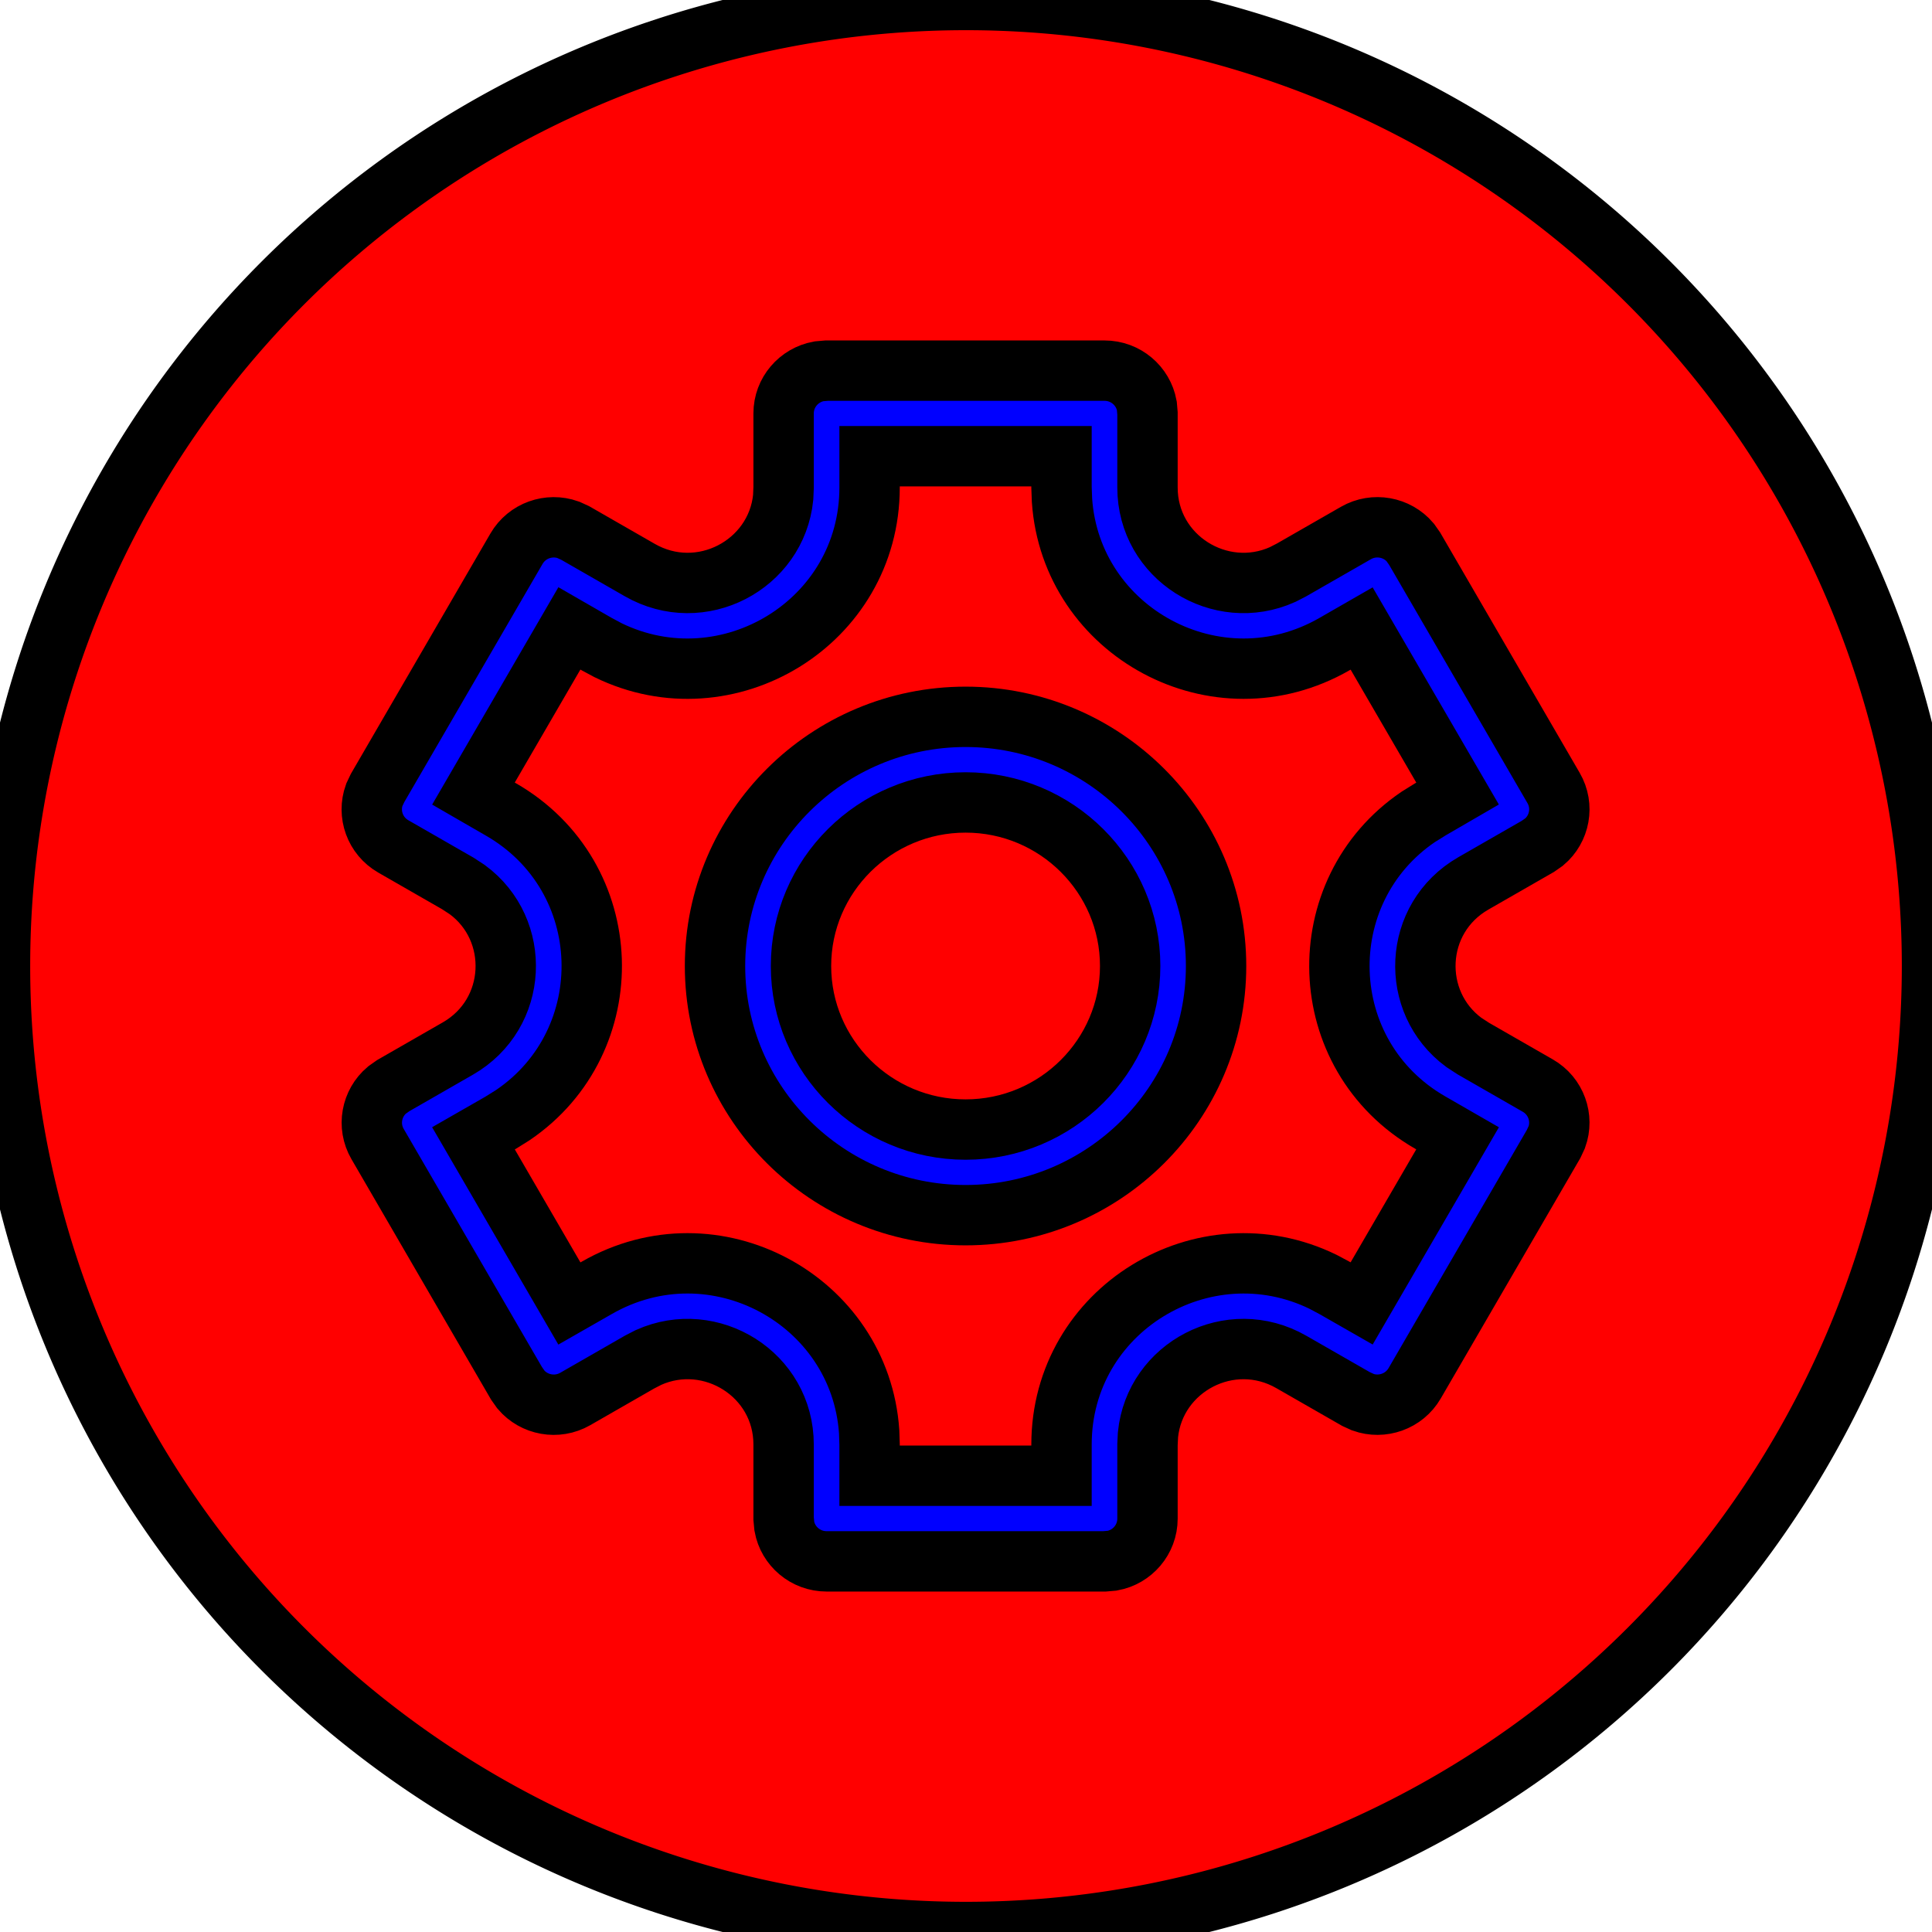 <svg id="vector" xmlns="http://www.w3.org/2000/svg" width="32" height="32" viewBox="0 0 32 32">
  <path fill="red" d="M16,16m-16,0a16,16 0,1 1,32 0a16,16 0,1 1,-32 0"
    stroke-width="1" fill-rule="evenodd" stroke="#00000000" id="path_0" />
  <path fill="blue"
    d="M18.294,6.139C18.644,6.139 18.934,6.389 18.995,6.72L19.006,6.847L19.006,8.074C19.006,9.235 20.213,9.98 21.244,9.516L21.39,9.441L22.459,8.828C22.761,8.655 23.139,8.727 23.357,8.983L23.431,9.088L25.732,13.051C25.907,13.352 25.834,13.728 25.577,13.945L25.471,14.019L24.403,14.632C23.399,15.209 23.347,16.602 24.245,17.265L24.403,17.368L25.471,17.981C25.774,18.155 25.9,18.517 25.786,18.833L25.732,18.949L23.431,22.912C23.256,23.213 22.892,23.338 22.575,23.225L22.459,23.172L21.39,22.559C20.378,21.977 19.126,22.644 19.014,23.764L19.006,23.926L19.006,25.153C19.006,25.501 18.754,25.79 18.422,25.85L18.294,25.861L13.691,25.861C13.342,25.861 13.051,25.611 12.991,25.28L12.979,25.153L12.979,23.926C12.979,22.765 11.773,22.02 10.741,22.484L10.595,22.559L9.527,23.172C9.225,23.345 8.847,23.273 8.629,23.017L8.555,22.912L6.254,18.949C6.079,18.648 6.152,18.272 6.409,18.055L6.514,17.981L7.582,17.368C8.586,16.792 8.639,15.398 7.741,14.736L7.582,14.632L6.514,14.019C6.211,13.845 6.085,13.483 6.199,13.167L6.254,13.051L8.555,9.088C8.73,8.787 9.093,8.662 9.411,8.775L9.527,8.828L10.595,9.441C11.607,10.023 12.86,9.356 12.972,8.237L12.979,8.074L12.979,6.847C12.979,6.499 13.232,6.21 13.564,6.15L13.691,6.139L18.294,6.139ZM17.582,7.556L14.403,7.556L14.403,8.074C14.403,10.31 12.047,11.732 10.073,10.77L9.884,10.669L9.431,10.408L7.842,13.144L8.294,13.405C10.235,14.519 10.301,17.245 8.494,18.47L8.294,18.595L7.842,18.854L9.431,21.59L9.884,21.331C11.831,20.213 14.247,21.531 14.396,23.713L14.403,23.926L14.403,24.443L17.582,24.443L17.582,23.926C17.582,21.69 19.938,20.269 21.912,21.23L22.102,21.331L22.553,21.589L24.142,18.854L23.692,18.595C21.751,17.481 21.685,14.755 23.491,13.53L23.692,13.405L24.142,13.144L22.553,10.41L22.102,10.669C20.155,11.787 17.739,10.469 17.59,8.287L17.582,8.074L17.582,7.556Z"
    stroke-width="1" fill-rule="nonzero" stroke="#00000000" id="path_1" />
  <path fill="blue"
    d="M15.993,11.873C18.281,11.873 20.142,13.724 20.142,16C20.142,18.276 18.281,20.127 15.993,20.127C13.705,20.127 11.843,18.276 11.843,16C11.843,13.724 13.705,11.873 15.993,11.873ZM15.993,13.291C14.49,13.291 13.267,14.506 13.267,16C13.267,17.494 14.49,18.709 15.993,18.709C17.496,18.709 18.719,17.494 18.719,16C18.719,14.506 17.496,13.291 15.993,13.291Z"
    stroke-width="1" fill-rule="nonzero" stroke="#00000000" id="path_2" />
</svg>
